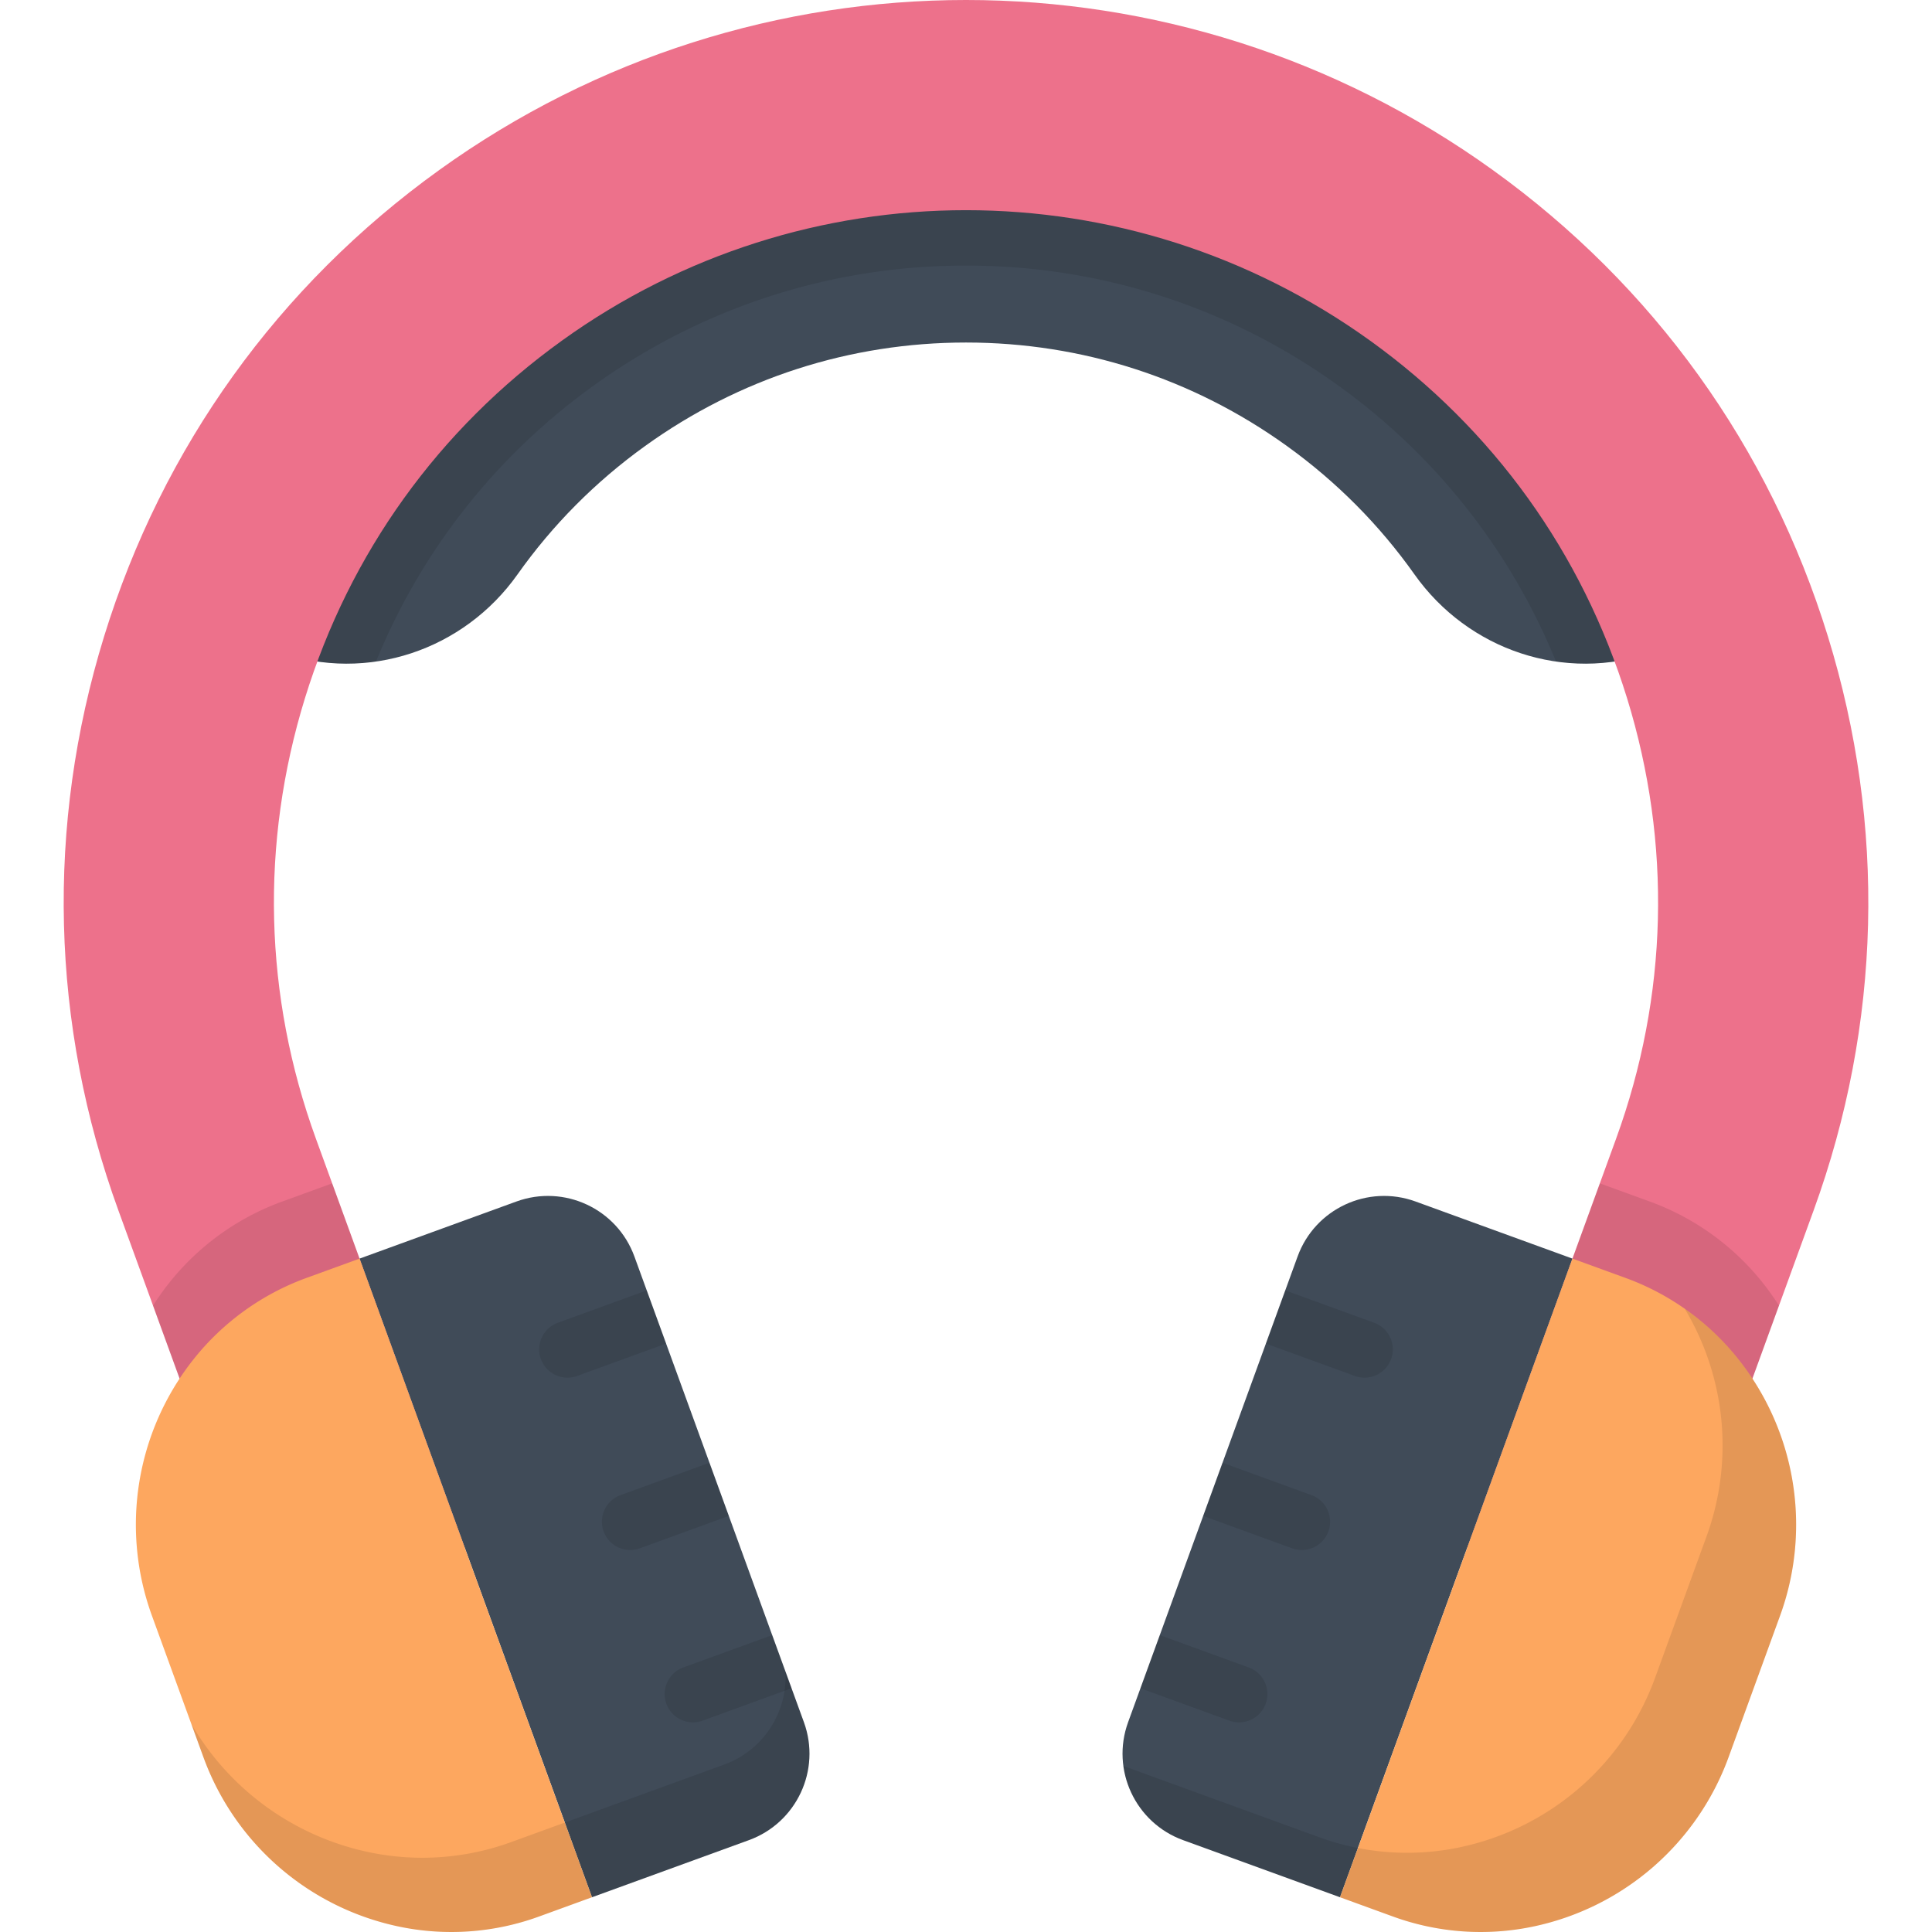 <svg viewBox="0 0 512 512">
  <path
    d="M437.976 172.844c-23.294 8.126-48.887-.508-63.14-20.645-9.227-13.036-20.605-24.517-33.824-34.027-24.917-17.925-54.314-27.4-85.012-27.4-30.696 0-60.093 9.475-85.01 27.4-13.219 9.509-24.598 20.99-33.824 34.027-14.253 20.138-39.846 28.771-63.14 20.646l-8.051-2.808c13.686-39.234 38.754-72.8 72.496-97.071C172.918 48.181 213.56 35.082 256 35.082c42.441 0 83.083 13.099 117.534 37.882 33.74 24.272 58.808 57.838 72.494 97.071l-8.052 2.809z"
    fill="#404b58" />
  <path
    d="M373.534 72.965C339.083 48.181 298.441 35.082 256 35.082c-42.44 0-83.082 13.099-117.531 37.882-33.741 24.271-58.81 57.837-72.496 97.071l8.051 2.808a54.083 54.083 0 0025.625 2.464c11.99-29.34 31.774-54.499 57.668-73.124C186.242 81.375 220.366 70.377 256 70.377c35.635 0 69.76 10.998 98.685 31.807 25.892 18.627 45.676 43.786 57.667 73.125a54.091 54.091 0 0025.624-2.465l8.051-2.808c-13.686-39.233-38.753-72.799-72.493-97.071z"
    opacity=".1" />
  <path
    d="M441.155 429.221l-52.33-19.047 39.452-108.394c13.779-37.858 14.788-78.219 2.92-116.718-11.87-38.499-35.43-71.284-68.136-94.81-64.04-46.07-150.088-46.068-214.121 0-32.705 23.527-56.266 56.311-68.136 94.81-11.868 38.499-10.86 78.86 2.92 116.718l39.452 108.394-52.33 19.047-39.453-108.393c-17.965-49.358-19.281-101.977-3.807-152.172 15.476-50.193 46.192-92.938 88.831-123.611 83.489-60.06 195.676-60.06 279.165 0 42.639 30.673 73.355 73.417 88.831 123.611 15.475 50.195 14.159 102.814-3.807 152.172l-39.451 108.393z"
    fill="#ed718b" />
  <path
    d="M467.266 340.107a67.822 67.822 0 00-30.007-21.668l-13.285-4.836-35.149 96.572 52.33 19.047 30.291-83.225a70.147 70.147 0 00-4.18-5.89zM44.734 340.107a67.822 67.822 0 0130.007-21.668l13.285-4.836 35.149 96.572-52.33 19.047-30.291-83.225a70.147 70.147 0 014.18-5.89z"
    opacity=".1" />
  <path
    d="M198.465 487.654l-41.58 15.134-61.6-169.245 41.58-15.134c12.657-4.607 26.653 1.919 31.259 14.577l44.917 123.409c4.608 12.657-1.918 26.652-14.576 31.259z"
    fill="#404b58" />
  <path
    d="M105.898 510.599a67.833 67.833 0 0036.915-2.689l14.072-5.122-61.6-169.245-14.072 5.122a67.822 67.822 0 00-30.007 21.668 70.496 70.496 0 00-10.946 67.836l13.649 37.501a70.498 70.498 0 0051.989 44.929z"
    fill="#fda75f" />
  <path
    d="M213.042 456.394l-4.883-13.415c.607 10.619-5.731 20.825-16.24 24.65l-56.453 20.547a68.803 68.803 0 01-37.446 2.728 71.509 71.509 0 01-47.304-34.009l3.193 8.774a70.497 70.497 0 0051.989 44.929 67.833 67.833 0 0036.915-2.689l55.652-20.256c12.658-4.606 19.184-18.601 14.577-31.259z"
    opacity=".1" />
  <path
    d="M188.019 387.645l-23.574 8.58a7.496 7.496 0 105.129 14.089l23.574-8.58-5.129-14.089zm-16.624-45.674l-23.574 8.581a7.496 7.496 0 105.129 14.089l23.574-8.58-5.129-14.09zm33.248 91.347l-23.574 8.581a7.5 7.5 0 002.566 14.543 7.48 7.48 0 002.563-.454l23.574-8.581-5.129-14.089z"
    opacity=".1" />
  <path
    d="M313.535 487.654l41.58 15.134 61.6-169.245-41.58-15.134c-12.657-4.607-26.653 1.919-31.259 14.577l-44.917 123.409c-4.608 12.657 1.918 26.652 14.576 31.259z"
    fill="#404b58" />
  <path
    d="M406.102 510.599a67.833 67.833 0 01-36.915-2.689l-14.071-5.122 61.6-169.245 14.072 5.122a67.822 67.822 0 0130.007 21.668 70.496 70.496 0 0110.946 67.836l-13.649 37.501a70.502 70.502 0 01-51.99 44.929z"
    fill="#fda75f" />
  <path
    d="M318.853 401.734l23.574 8.58a7.505 7.505 0 002.563.454 7.498 7.498 0 002.566-14.543l-23.574-8.58-5.129 14.089zm16.623-45.673l23.574 8.58a7.505 7.505 0 002.563.454 7.498 7.498 0 002.566-14.543l-23.574-8.58-5.129 14.089zm-33.247 91.347l23.574 8.581a7.505 7.505 0 002.563.454 7.497 7.497 0 002.566-14.543l-23.574-8.581-5.129 14.089z"
    opacity=".1" />
  <path
    d="M460.794 360.333a67.826 67.826 0 00-14.307-13.485 70.502 70.502 0 015.763 60.33l-13.65 37.501a70.497 70.497 0 01-51.989 44.929 67.833 67.833 0 01-36.915-2.689l-51.989-18.922c1.18 8.69 7.015 16.45 15.828 19.657l55.652 20.256a67.833 67.833 0 0036.915 2.689 70.497 70.497 0 0051.989-44.929l13.649-37.501a70.499 70.499 0 00-10.946-67.836z"
    opacity=".1" /></svg>
